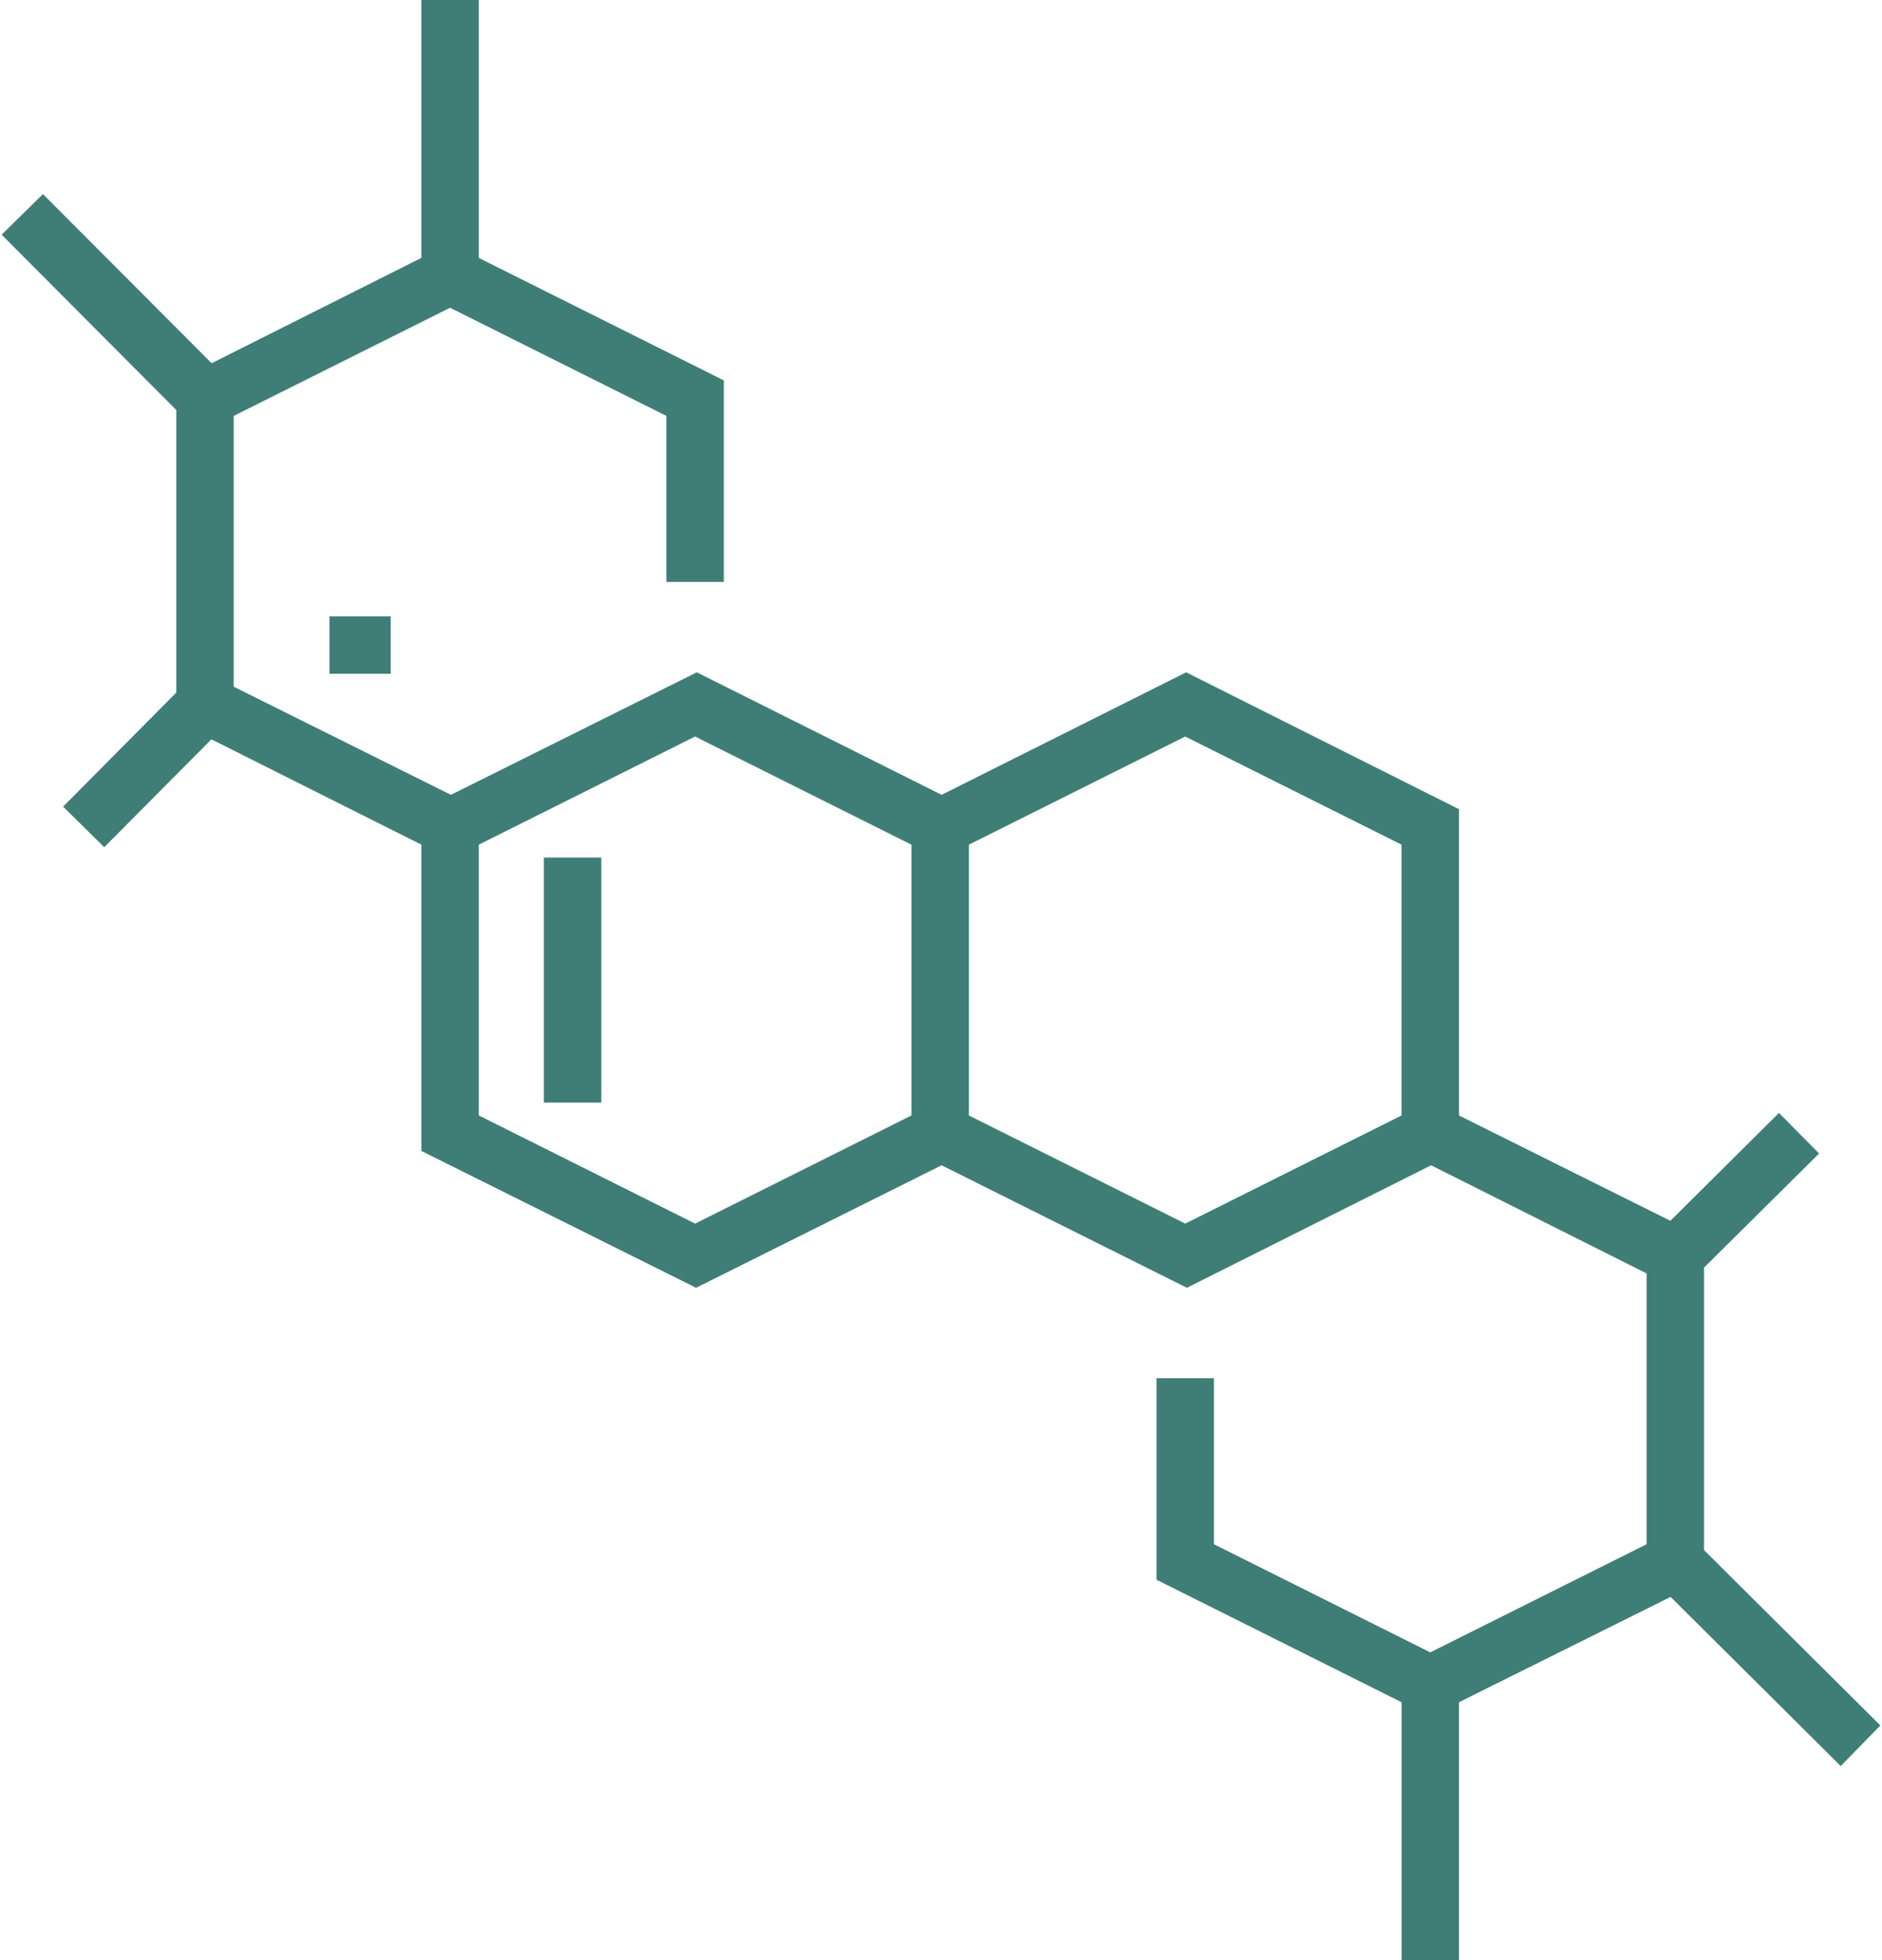 <svg width="96" height="100" viewBox="0 0 96 100" fill="none" xmlns="http://www.w3.org/2000/svg">
<path d="M86.922 79.081V64.669L92.792 58.848L90.745 56.777L85.205 62.281L74.422 56.908V41.283L60.506 34.3L48.031 40.55L35.543 34.3L23 40.55L11.922 35.033V21.218L22.957 15.701L33.992 21.218V29.688H36.922V19.407L24.422 13.157V0H21.492V13.157L10.795 18.53L2.191 9.902L0.083 11.973L8.993 20.919V35.331L3.22 41.152L5.316 43.223L10.783 37.719L21.493 43.092V58.717L35.506 65.7L48.031 59.45L60.543 65.7L73 59.45L83.993 64.967V78.782L72.957 84.299L61.922 78.782V70.312H58.993V80.593L71.493 86.843V100H74.422V86.843L85.217 81.47L93.894 90.098L95.917 88.027L86.922 79.081ZM46.492 56.907L35.457 62.425L24.422 56.907V43.093L35.457 37.575L46.492 43.093V56.907ZM71.492 56.907L60.457 62.425L49.422 56.907V43.093L60.457 37.575L71.492 43.093V56.907Z" fill="#3F7E77"/>
<path d="M19.93 31.445H16.805V34.375H19.93V31.445Z" fill="#3F7E77"/>
<path d="M30.672 43.75H27.742V56.25H30.672V43.75Z" fill="#3F7E77"/>
</svg>
